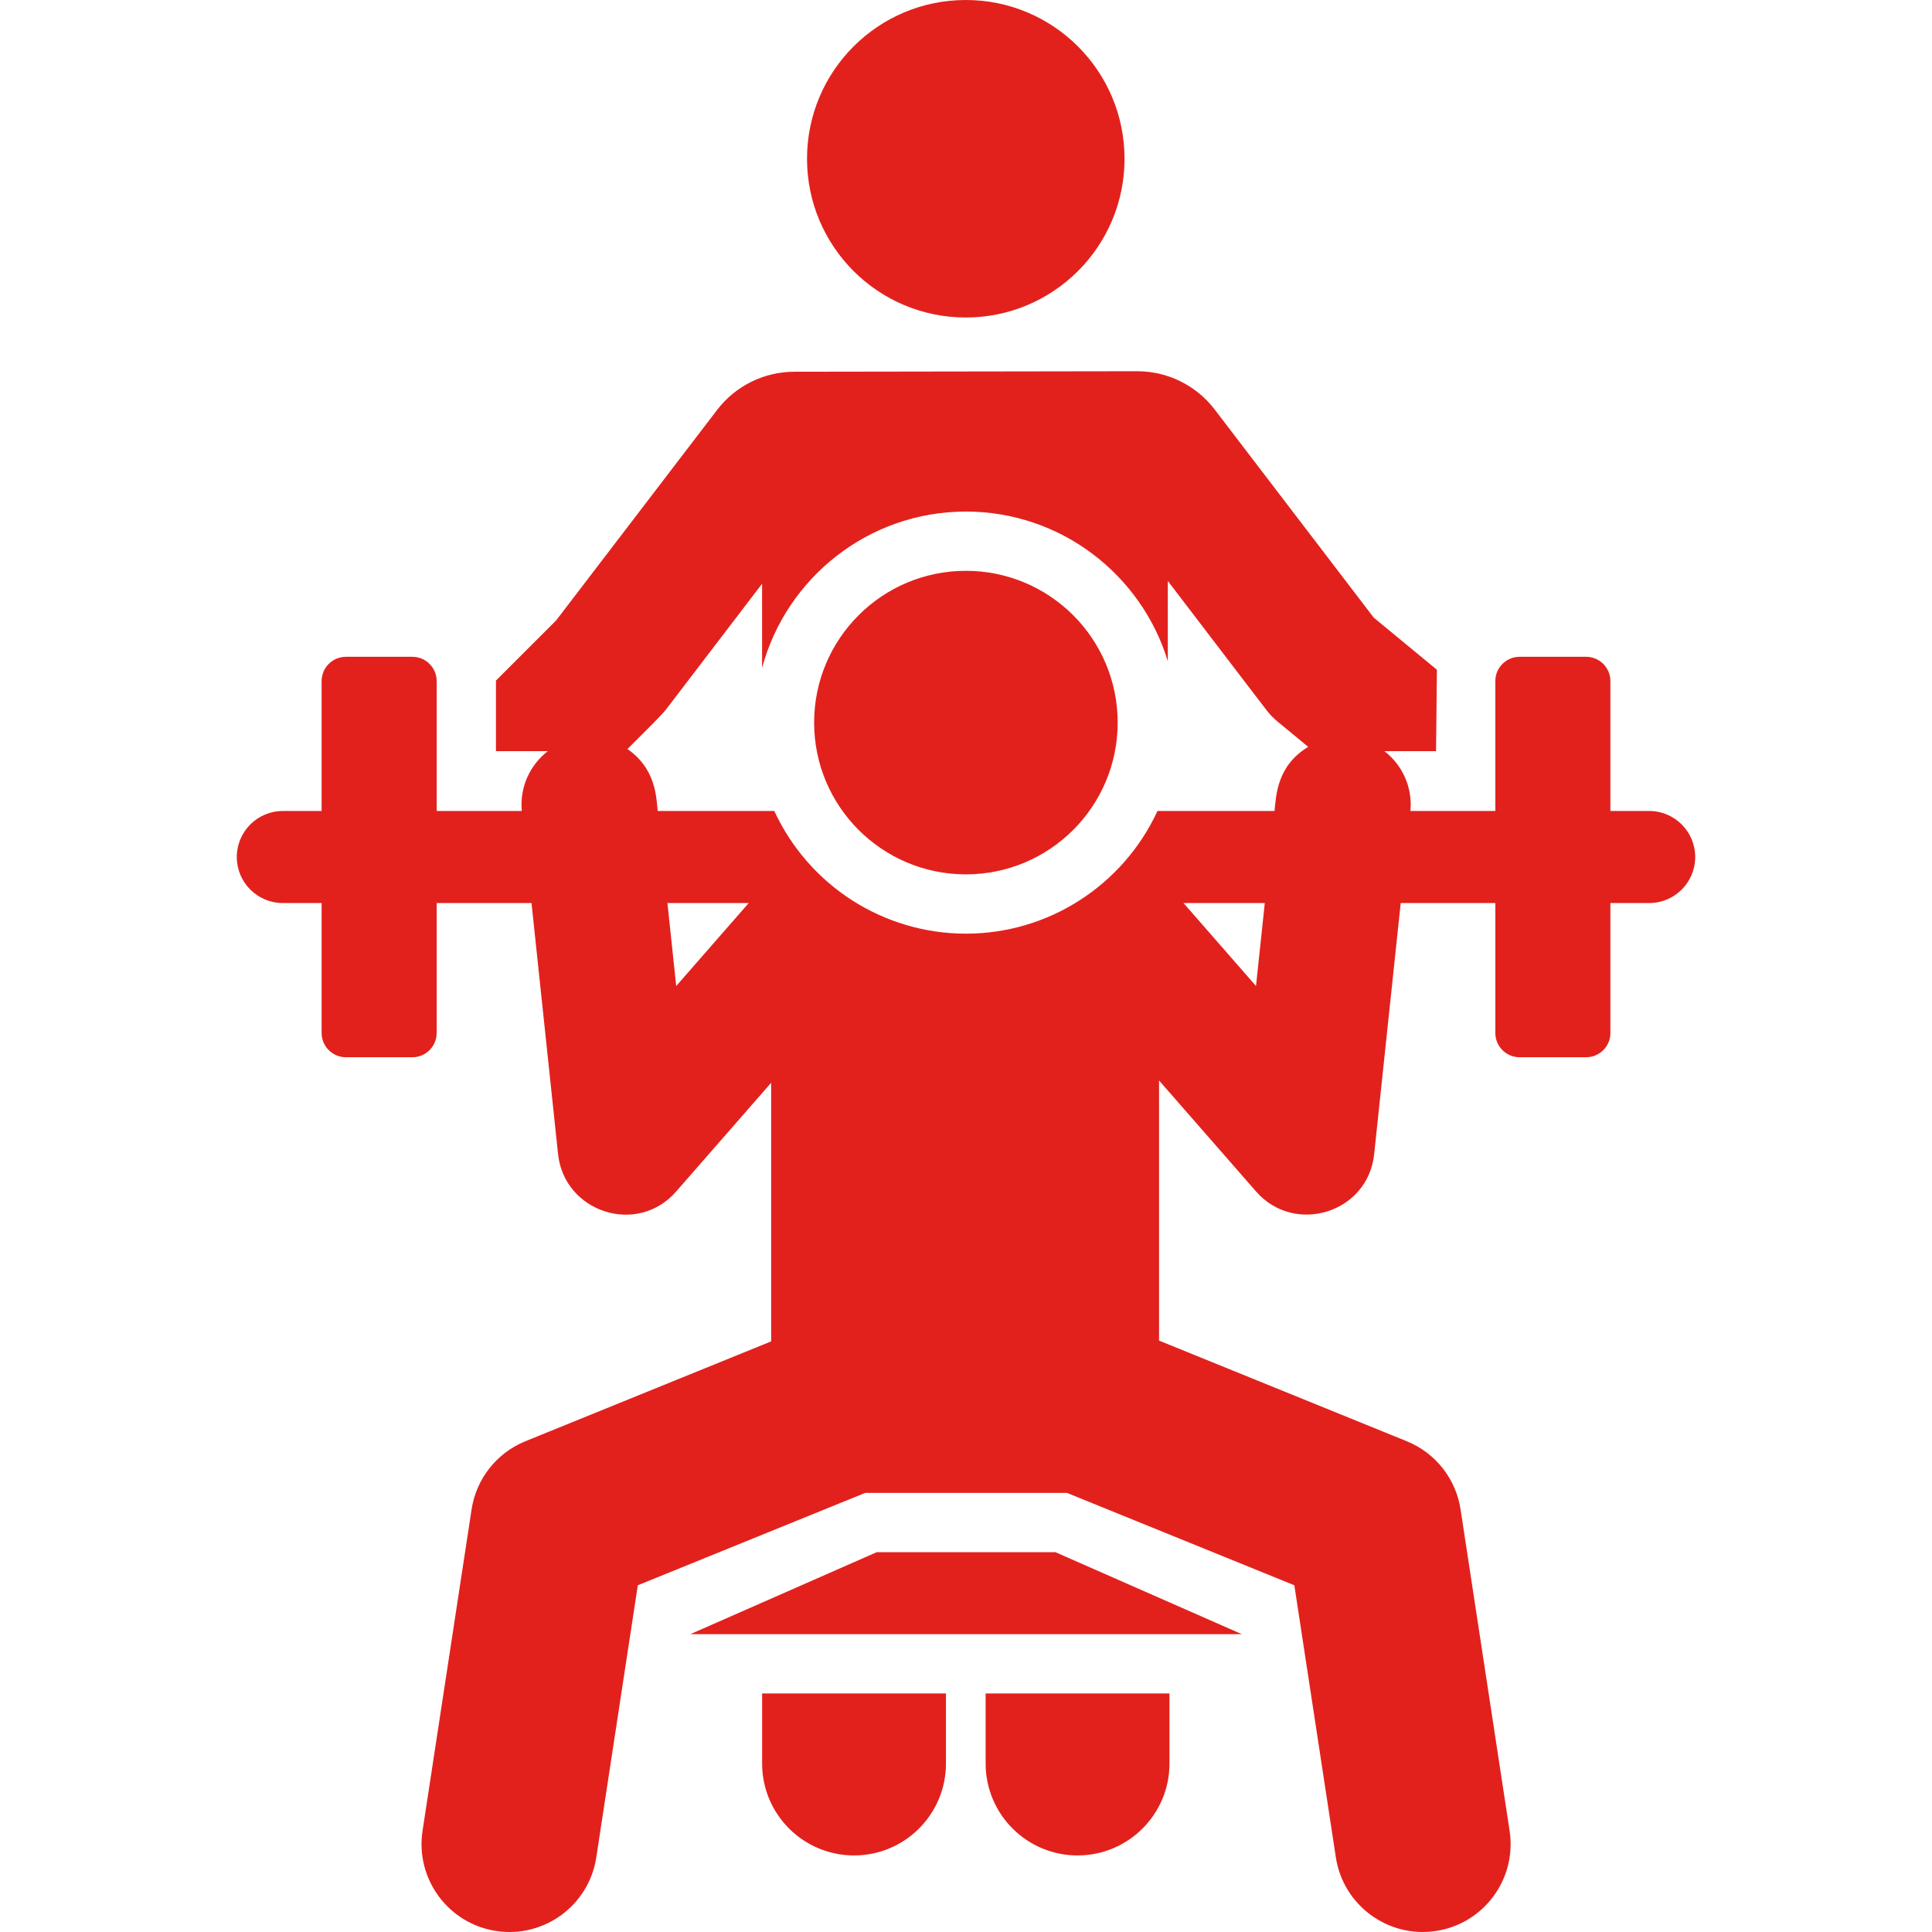 <?xml version="1.0" encoding="iso-8859-1"?>
<!-- Generator: Adobe Illustrator 19.0.0, SVG Export Plug-In . SVG Version: 6.00 Build 0)  -->
<svg xmlns="http://www.w3.org/2000/svg" xmlns:xlink="http://www.w3.org/1999/xlink" version="1.1" id="Layer_1" x="0px" y="0px" viewBox="0 0 512.002 512.002" style="enable-background:new 0 0 512.002 512.002;" xml:space="preserve" width="512px" height="512px">
<g>
	<g>
		<circle cx="255.975" cy="191.495" r="40.221" fill="#e2211d"/>
	</g>
</g>
<g>
	<g>
		<path d="M201.97,448.787v18.563h-0.001c0,13.453,10.907,24.36,24.36,24.36s24.36-10.907,24.36-24.36v-18.563H201.97z" fill="#e2211d"/>
	</g>
</g>
<g>
	<g>
		<path d="M261.206,448.787v18.563h-0.001c0,13.453,10.907,24.36,24.36,24.36c13.453,0,24.36-10.907,24.36-24.36v-18.563H261.206z" fill="#e2211d"/>
	</g>
</g>
<g>
	<g>
		<circle cx="255.941" cy="42.071" r="42.071" fill="#e2211d"/>
	</g>
</g>
<g>
	<g>
		<polygon points="279.693,411.344 232.346,411.344 182.938,433.076 329.099,433.076   " fill="#e2211d"/>
	</g>
</g>
<g>
	<g>
		<path d="M437.051,214.921h-10.278c0-19.225,0-15.072,0-34.419c0-3.558-2.885-6.445-6.445-6.445h-17.606    c-3.559,0-6.444,2.886-6.444,6.445c0,19.347,0,15.19,0,34.419h-22.505c0.603-6.339-2.185-12.219-6.888-15.858h13.682l0.23-21.573    l-16.737-13.805l-42.162-55.171c-4.888-6.397-12.483-10.144-20.535-10.133l-90.875,0.134c-8.022,0.012-15.581,3.755-20.454,10.127    l-42.639,55.761l-15.967,15.966c0,0.046,0.007,0.089,0.007,0.135v18.561h13.738c-4.703,3.638-7.491,9.519-6.888,15.858h-22.561    c0-19.225,0-15.072,0-34.419c0-3.559-2.885-6.445-6.445-6.445H91.674c-3.559,0-6.444,2.886-6.444,6.445c0,19.347,0,15.19,0,34.419    H74.952c-6.737,0-12.198,5.461-12.198,12.198s5.461,12.198,12.198,12.198H85.23c0,19.225,0,15.072,0,34.419    c0,3.559,2.885,6.444,6.444,6.444h17.606c3.56,0,6.445-2.885,6.445-6.444c0-19.348,0-15.191,0-34.419h25.131    c0.771,7.298,6.23,58.908,7.038,66.54c1.62,15.313,20.913,21.792,31.297,9.901c11.94-13.665,10.919-12.497,25.172-28.807v68.531    c-6.774,2.752-57.571,23.391-65.131,26.462c-7.603,3.089-13.018,9.952-14.257,18.064l-12.996,85.19    c-1.94,12.717,6.798,24.595,19.511,26.535s24.594-6.794,26.535-19.511l11.001-72.107c11.271-4.579,48.557-19.728,60.252-24.48    h53.486c25.538,10.376,58.112,23.61,60.252,24.48l11.001,72.107c1.944,12.743,13.878,21.442,26.535,19.511    c12.712-1.94,21.45-13.817,19.511-26.535l-12.996-85.19c-1.237-8.113-6.653-14.975-14.257-18.064    c-10.445-4.244-58.645-23.827-65.648-26.672v-0.001v-68.933c17.096,19.565,10.105,11.565,25.708,29.421    c10.171,11.65,29.643,5.742,31.298-9.901c0.807-7.633,6.265-59.24,7.038-66.54h25.075c0,19.225,0,15.072,0,34.419    c0,3.559,2.885,6.445,6.444,6.445h17.606c3.559,0,6.445-2.885,6.445-6.445c0-19.348,0-15.191,0-34.419h10.278    c6.735-0.001,12.197-5.462,12.197-12.199S443.787,214.921,437.051,214.921z M179.202,261.306    c-0.97-9.172-0.793-7.492-2.325-21.989h21.54C190.611,248.248,187.114,252.252,179.202,261.306z M332.856,261.306    c-7.98-9.132-11.316-12.95-19.214-21.989h21.54C333.376,256.391,333.82,252.186,332.856,261.306z M337.762,214.921h-31.016    c-9.15,19.755-28.897,32.511-50.773,32.511c-21.62,0-41.515-12.523-50.773-32.511h-30.903c-0.386-3.646-0.436-11.177-8.017-16.416    l6.636-6.635c0.589-0.587,2.991-3.069,3.496-3.729l25.549-33.443v22.295c6.408-23.828,28.189-41.424,54.013-41.424    c25.182,0,46.524,16.731,53.51,39.658v-21.263l26.11,34.177c0.868,1.136,1.863,2.169,2.966,3.079l8.129,6.705    C338.38,202.96,338.198,210.797,337.762,214.921z" fill="#e2211d"/>
	</g>
</g>
<g>
</g>
<g>
</g>
<g>
</g>
<g>
</g>
<g>
</g>
<g>
</g>
<g>
</g>
<g>
</g>
<g>
</g>
<g>
</g>
<g>
</g>
<g>
</g>
<g>
</g>
<g>
</g>
<g>
</g>
</svg>
